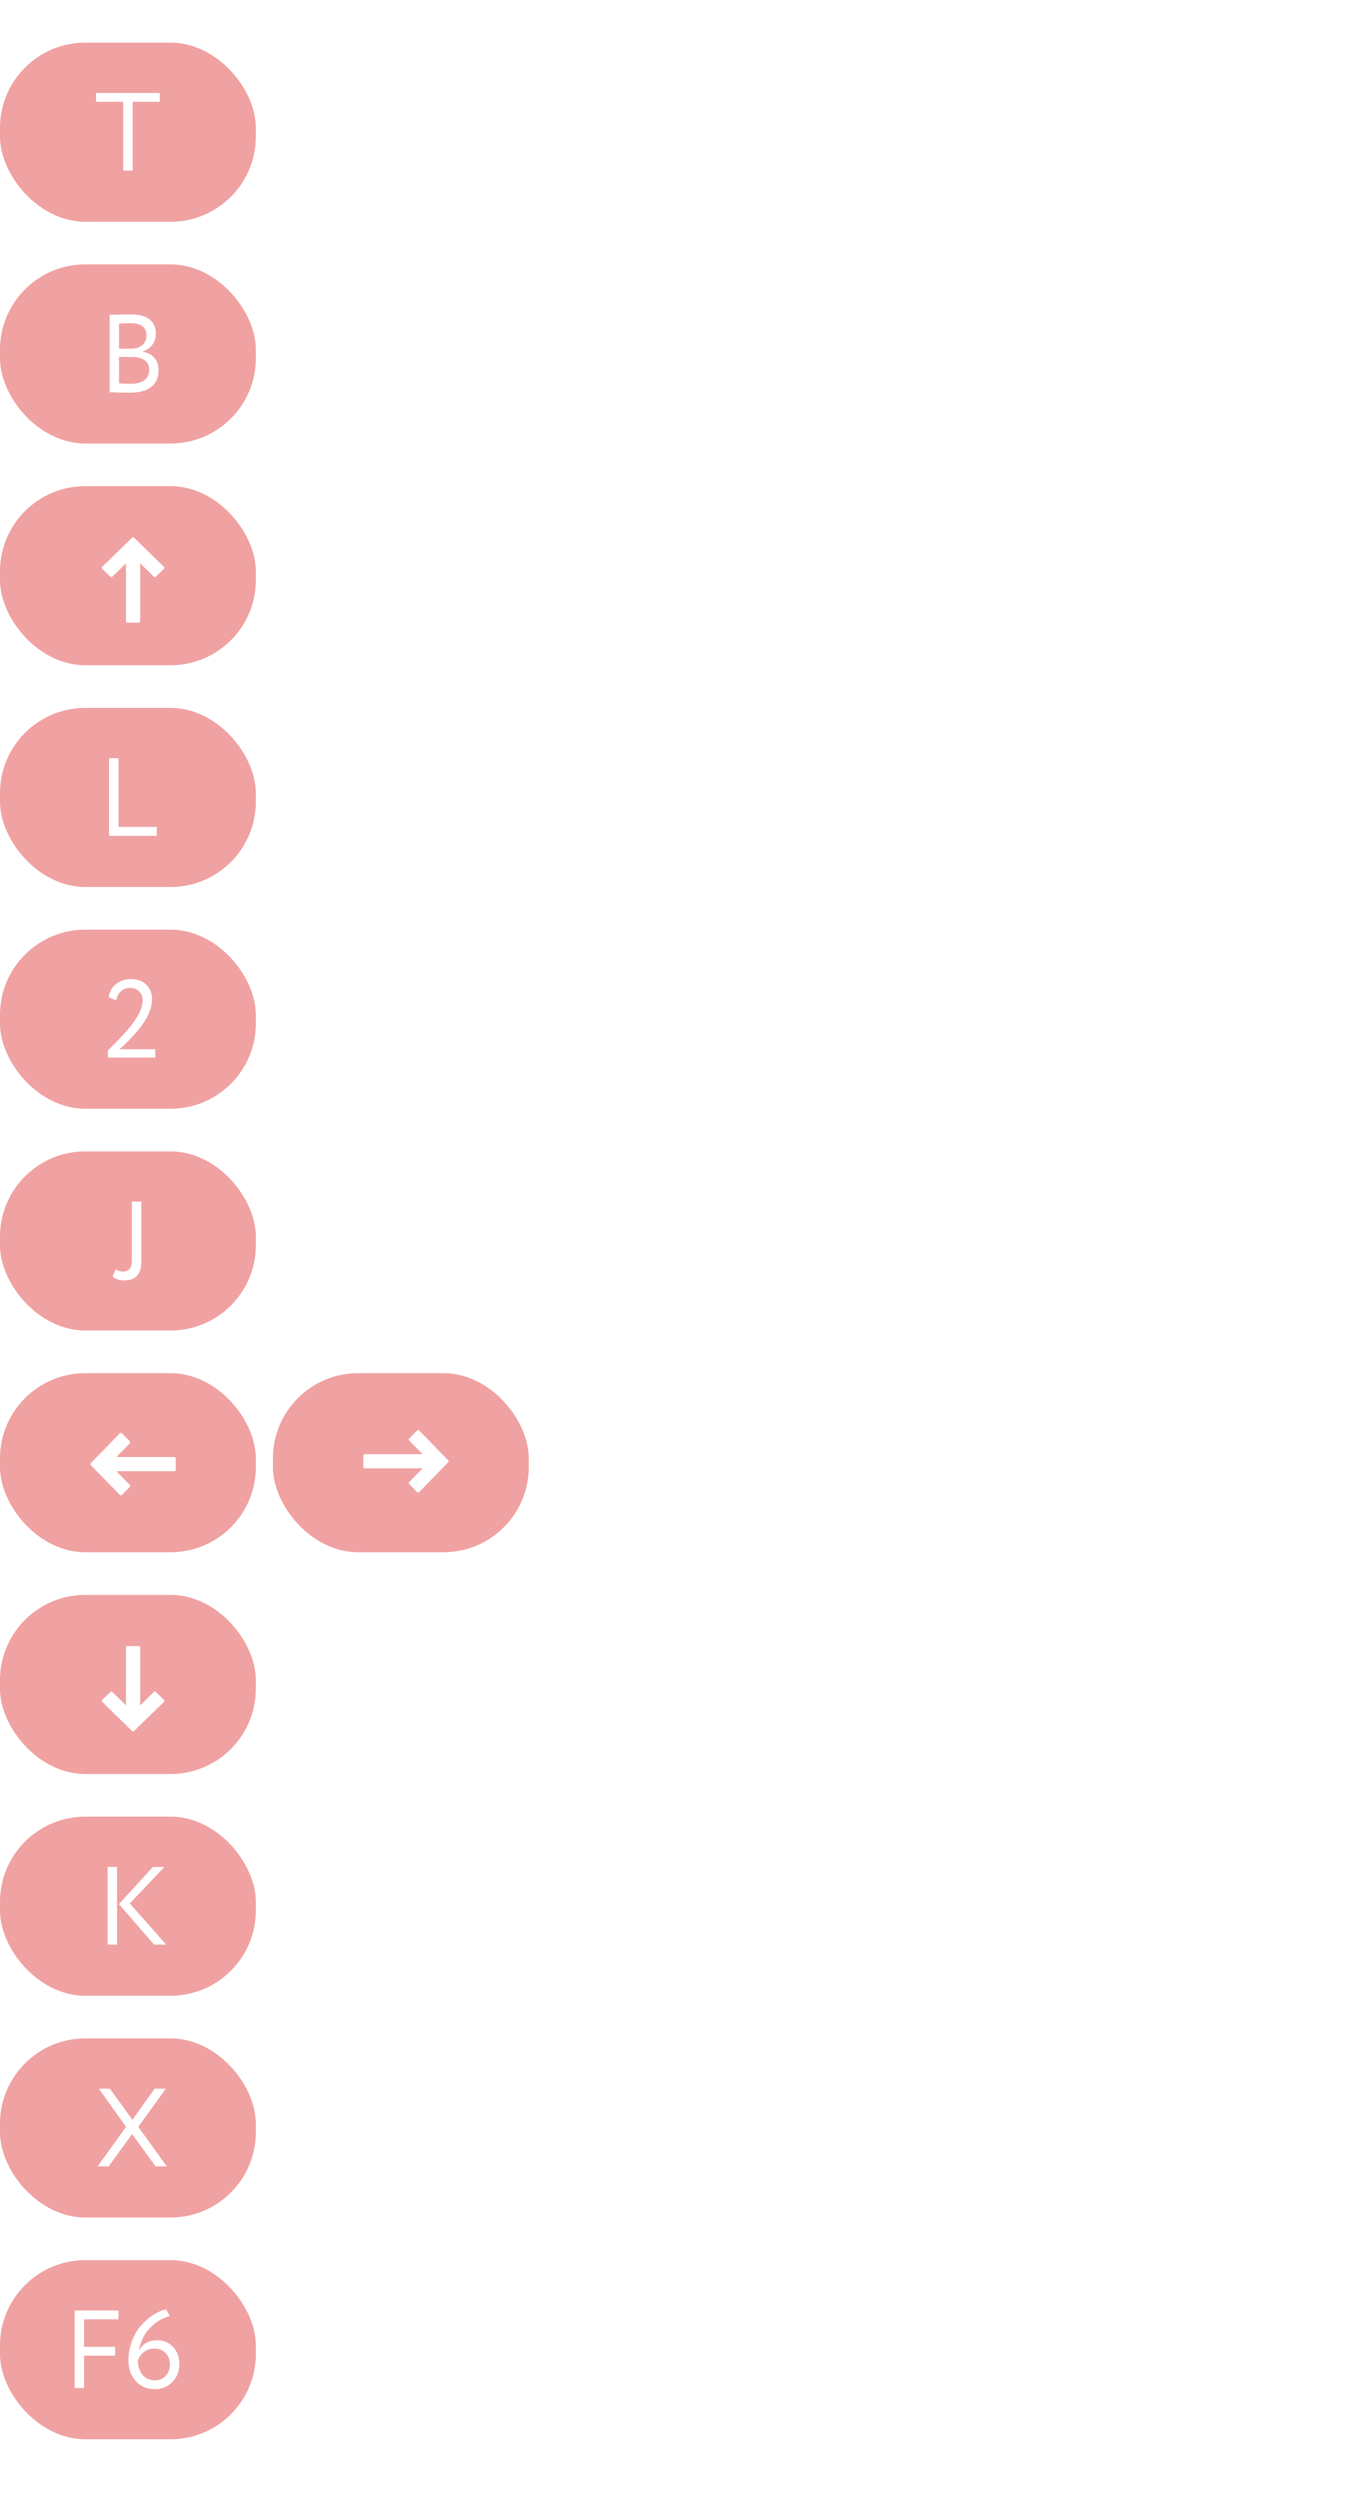 <svg width="159" height="293" fill="none" xmlns="http://www.w3.org/2000/svg"><rect y="31" width="30" height="21" rx="10" fill="#D91515" fill-opacity=".4"/><path d="M12.853 45.987v-9.074c1.205-.035 2.037-.052 2.496-.052.988 0 1.72.2 2.197.598.486.39.728.94.728 1.651 0 .529-.138.97-.416 1.326-.277.355-.658.615-1.144.78v.026c.59.095 1.049.33 1.378.702.338.373.507.858.507 1.456 0 .867-.294 1.525-.884 1.976-.59.442-1.395.663-2.418.663-.996 0-1.811-.017-2.444-.052zm2.574-4.134h-1.469v3.094c.356.035.824.052 1.404.052.685 0 1.21-.139 1.573-.416.373-.286.56-.702.56-1.248 0-.477-.183-.84-.547-1.092-.355-.26-.862-.39-1.52-.39zm-.104-3.952c-.26 0-.715.013-1.365.039v2.938h1.456c.512 0 .932-.134 1.261-.403.33-.277.494-.65.494-1.118 0-.97-.615-1.456-1.846-1.456z" fill="#fff"/><g filter="url(#filter0_d)"><path d="M34.66 46h-1.19v-9.8h1.204l3.682 5.026 3.528-5.026h1.134V46h-1.19v-7.924l-3.472 4.872h-.182l-3.514-4.83V46zm15.59-4.69L46.61 46h-1.12v-6.3h1.12v4.69l3.64-4.69h1.12V46h-1.12v-4.69zm7.202-1.61h1.47l-2.758 3.01L59.188 46h-1.554l-2.842-3.22 2.66-3.08zM54.526 46h-1.12v-6.3h1.12V46zm6.973 2.8h-1.12v-9.1h1.12v.742c.224-.261.532-.471.924-.63a3.062 3.062 0 011.218-.252c.896 0 1.6.299 2.114.896.532.588.798 1.353.798 2.296 0 .961-.303 1.769-.91 2.422-.597.644-1.386.966-2.366.966-.756 0-1.349-.145-1.778-.434V48.8zm1.82-8.19c-.747 0-1.353.29-1.82.868V44.6a2.98 2.98 0 001.68.49c.663 0 1.19-.21 1.582-.63.401-.43.602-.985.602-1.666 0-.663-.182-1.19-.546-1.582-.364-.401-.863-.602-1.498-.602zm5.343 4.606c-.616-.635-.924-1.423-.924-2.366 0-.952.308-1.736.924-2.352.626-.625 1.438-.938 2.436-.938 1 0 1.806.313 2.422.938.626.616.938 1.4.938 2.352s-.312 1.74-.938 2.366c-.616.616-1.423.924-2.422.924-.989 0-1.8-.308-2.436-.924zm.882-3.976c-.41.41-.616.947-.616 1.61 0 .663.201 1.2.602 1.61.411.42.934.63 1.568.63.635 0 1.153-.205 1.554-.616.411-.42.616-.961.616-1.624 0-.644-.205-1.18-.616-1.61-.4-.42-.919-.63-1.554-.63-.634 0-1.152.21-1.554.63zm10.8 7.56h-1.12v-2.66h-.154c-1.054 0-1.89-.308-2.506-.924-.606-.625-.91-1.414-.91-2.366 0-.905.308-1.68.924-2.324.616-.644 1.442-.966 2.478-.966h.168V36.2h1.12v3.36h.182c1.027 0 1.848.313 2.464.938.616.625.924 1.41.924 2.352 0 .98-.298 1.773-.896 2.38-.588.607-1.418.91-2.492.91h-.182v2.66zm-3.5-5.95c0 .681.201 1.227.602 1.638.411.401.966.602 1.666.602h.112v-4.48h-.182c-.68 0-1.218.21-1.61.63-.392.41-.588.947-.588 1.61zm3.682-2.24h-.182v4.48h.126c.71 0 1.26-.2 1.652-.602.402-.41.602-.957.602-1.638 0-.616-.196-1.143-.588-1.582-.392-.439-.928-.658-1.61-.658zm5.5 4.606c-.616-.635-.924-1.423-.924-2.366 0-.952.308-1.736.924-2.352.625-.625 1.437-.938 2.436-.938.998 0 1.806.313 2.422.938.625.616.938 1.4.938 2.352s-.313 1.74-.938 2.366c-.616.616-1.424.924-2.422.924-.99 0-1.802-.308-2.436-.924zm.882-3.976c-.411.41-.616.947-.616 1.61 0 .663.2 1.2.602 1.61.41.42.933.63 1.568.63.634 0 1.152-.205 1.554-.616.41-.42.616-.961.616-1.624 0-.644-.206-1.18-.616-1.61-.402-.42-.92-.63-1.554-.63-.635 0-1.153.21-1.554.63zM99.178 46h-1.12v-2.66h-3.5V46h-1.12v-6.3h1.12v2.59h3.5V39.7h1.12V46z" fill="#fff"/></g><rect y="83" width="30" height="21" rx="10" fill="#D91515" fill-opacity=".4"/><path d="M18.381 98h-5.59v-9.1h1.105v8.06h4.485V98z" fill="#fff"/><g filter="url(#filter1_d)"><path d="M32.7 93.1c0-1.419.471-2.613 1.414-3.584.943-.97 2.137-1.456 3.584-1.456 1.437 0 2.627.471 3.57 1.414.952.943 1.428 2.151 1.428 3.626 0 1.437-.476 2.641-1.428 3.612-.952.952-2.142 1.428-3.57 1.428s-2.623-.471-3.584-1.414c-.943-.943-1.414-2.151-1.414-3.626zm1.26 0c0 1.101.36 2.035 1.078 2.8.719.747 1.605 1.12 2.66 1.12 1.101 0 1.997-.373 2.688-1.12.7-.747 1.05-1.68 1.05-2.8 0-1.12-.36-2.053-1.078-2.8-.719-.747-1.605-1.12-2.66-1.12-1.073 0-1.965.369-2.674 1.106-.71.737-1.064 1.675-1.064 2.814zm11.962-.28h-2.31V91.7h5.74v1.12h-2.31V98h-1.12v-5.18zm8.7-1.12h1.47l-2.758 3.01L56.358 98h-1.554l-2.842-3.22 2.66-3.08zM51.696 98h-1.12v-6.3h1.12V98zm6.973 2.8h-1.12v-9.1h1.12v.742c.224-.261.532-.471.924-.63a3.062 3.062 0 011.218-.252c.896 0 1.6.299 2.114.896.532.588.798 1.353.798 2.296 0 .961-.303 1.769-.91 2.422-.597.644-1.386.966-2.366.966-.756 0-1.349-.145-1.778-.434v3.094zm1.82-8.19c-.747 0-1.353.29-1.82.868V96.6a2.98 2.98 0 001.68.49c.663 0 1.19-.21 1.582-.63.401-.43.602-.985.602-1.666 0-.663-.182-1.19-.546-1.582-.364-.401-.863-.602-1.498-.602zm6.87 5.39h-2.03v-6.3h1.12v1.89h1.035c.859 0 1.489.196 1.89.588.402.383.602.91.602 1.582 0 .635-.21 1.167-.63 1.596-.401.43-1.064.644-1.988.644zm4.941 0h-1.12v-6.3h1.12V98zm-5.026-3.36h-.826v2.31h.812c.532 0 .92-.093 1.162-.28.243-.187.364-.476.364-.868 0-.775-.504-1.162-1.512-1.162zm8.549-1.82h-2.31V91.7h5.74v1.12h-2.31V98h-1.12v-5.18zM82.605 98h-2.128v-6.3h1.12v1.89h1.148c.858 0 1.488.196 1.89.588.401.383.602.91.602 1.582 0 .635-.21 1.167-.63 1.596-.42.43-1.088.644-2.002.644zm-.07-3.36h-.938v2.31h.924c1.017 0 1.526-.383 1.526-1.148 0-.775-.504-1.162-1.512-1.162zm6.802 6.272l-.882-.322 4.662-12.53.868.322-4.648 12.53zm11.138-2.772a4.254 4.254 0 01-1.904-.434c-.579-.29-1.013-.658-1.302-1.106l.658-.798c.308.364.69.658 1.148.882.467.224.91.336 1.33.336.672 0 1.209-.168 1.61-.504.411-.336.616-.793.616-1.372 0-.485-.168-.873-.504-1.162-.336-.29-.807-.434-1.414-.434h-1.134v-1.12h1.05c.429 0 .807-.154 1.134-.462.327-.327.49-.723.49-1.19 0-.504-.163-.896-.49-1.176-.327-.28-.756-.42-1.288-.42-.868 0-1.61.364-2.226 1.092l-.7-.784a3.411 3.411 0 011.316-1.05 4.063 4.063 0 011.736-.378c.868 0 1.559.233 2.072.7.513.457.77 1.092.77 1.904 0 .457-.126.891-.378 1.302a2.47 2.47 0 01-1.036.938v.042c.569.112 1.008.378 1.316.798.317.41.476.915.476 1.512 0 .887-.327 1.587-.98 2.1-.653.523-1.442.784-2.366.784zm5.672-5.11l-.294-.896a3.941 3.941 0 012.1-.574c.849 0 1.465.21 1.848.63.382.42.574 1.069.574 1.946V98h-1.064v-.812c-.495.607-1.167.91-2.016.91-.579 0-1.046-.173-1.4-.518-.355-.355-.532-.83-.532-1.428 0-.616.219-1.101.658-1.456.438-.364 1.012-.546 1.722-.546.662 0 1.185.135 1.568.406 0-.71-.098-1.218-.294-1.526-.196-.308-.574-.462-1.134-.462-.57 0-1.148.154-1.736.462zm1.54 4.06c.625 0 1.166-.27 1.624-.812v-.798c-.392-.28-.864-.42-1.414-.42-.383 0-.705.093-.966.28-.252.177-.378.43-.378.756 0 .308.098.55.294.728.205.177.485.266.84.266zm8.609-5.39h1.47l-2.758 3.01 3.024 3.29h-1.554l-2.842-3.22 2.66-3.08zM113.37 98h-1.12v-6.3h1.12V98zm6.973 2.8h-1.12v-9.1h1.12v.742c.224-.261.532-.471.924-.63a3.062 3.062 0 011.218-.252c.896 0 1.601.299 2.114.896.532.588.798 1.353.798 2.296 0 .961-.303 1.769-.91 2.422-.597.644-1.386.966-2.366.966-.756 0-1.349-.145-1.778-.434v3.094zm1.82-8.19c-.747 0-1.353.29-1.82.868V96.6a2.98 2.98 0 001.68.49c.663 0 1.19-.21 1.582-.63.401-.43.602-.985.602-1.666 0-.663-.182-1.19-.546-1.582-.364-.401-.863-.602-1.498-.602zm6.869 5.39h-2.03v-6.3h1.12v1.89h1.036c.859 0 1.489.196 1.89.588.401.383.602.91.602 1.582 0 .635-.21 1.167-.63 1.596-.401.43-1.064.644-1.988.644zm4.942 0h-1.12v-6.3h1.12V98zm-5.026-3.36h-.826v2.31h.812c.532 0 .919-.093 1.162-.28.243-.187.364-.476.364-.868 0-.775-.504-1.162-1.512-1.162zm8.549-1.82h-2.31V91.7h5.74v1.12h-2.31V98h-1.12v-5.18zm6.782 5.18h-2.128v-6.3h1.12v1.89h1.148c.858 0 1.488.196 1.89.588.401.383.602.91.602 1.582 0 .635-.21 1.167-.63 1.596-.42.43-1.088.644-2.002.644zm-.07-3.36h-.938v2.31h.924c1.017 0 1.526-.383 1.526-1.148 0-.775-.504-1.162-1.512-1.162z" fill="#fff"/></g><rect y="213" width="30" height="21" rx="10" fill="#D91515" fill-opacity=".4"/><path d="M17.935 218.9h1.34l-4.057 4.277L19.482 228h-1.417l-4.12-4.745 3.99-4.355zm-4.212 9.1h-1.105v-9.1h1.105v9.1z" fill="#fff"/><g filter="url(#filter2_d)"><path d="M39.196 218.2h1.442l-4.368 4.606L40.862 228h-1.526l-4.438-5.11 4.298-4.69zM34.66 228h-1.19v-9.8h1.19v9.8zm8.615 2.8h-1.12v-9.1h1.12v.742c.224-.261.532-.471.924-.63a3.062 3.062 0 011.218-.252c.895 0 1.6.299 2.114.896.532.588.797 1.353.797 2.296 0 .961-.303 1.769-.91 2.422-.597.644-1.386.966-2.365.966-.756 0-1.35-.145-1.778-.434v3.094zm1.82-8.19c-.747 0-1.354.289-1.82.868v3.122c.494.327 1.054.49 1.68.49.662 0 1.19-.21 1.581-.63.402-.429.602-.985.602-1.666 0-.663-.181-1.19-.545-1.582-.365-.401-.864-.602-1.499-.602zm9.045-.91h1.274l-2.52 6.3c-.458 1.111-.854 1.848-1.19 2.212-.355.392-.761.588-1.218.588-.411 0-.808-.131-1.19-.392l.364-.854c.298.14.532.21.7.21.261 0 .494-.112.7-.336.214-.224.429-.588.644-1.092l.14-.336-3.024-6.3h1.344l1.848 4.004c.037.065.163.383.378.952.084-.308.182-.63.294-.966l1.456-3.99zm7.185 1.61l-3.64 4.69h-1.12v-6.3h1.12v4.69l3.64-4.69h1.12v6.3h-1.12v-4.69zm5.242 4.83c-.476 0-.98-.079-1.512-.238-.514-.168-.878-.373-1.092-.616l.574-.84c.252.205.55.373.896.504.354.121.676.182.966.182.485 0 .882-.093 1.19-.28.308-.196.462-.448.462-.756a.67.67 0 00-.336-.602c-.215-.14-.514-.21-.896-.21h-1.064v-.91h.994c.317 0 .578-.084.784-.252a.821.821 0 00.308-.644.747.747 0 00-.364-.658c-.243-.168-.57-.252-.98-.252-.663 0-1.293.233-1.89.7l-.434-.868c.252-.261.602-.467 1.05-.616a4.626 4.626 0 011.442-.224c.746 0 1.325.149 1.736.448.42.299.63.714.63 1.246 0 .728-.369 1.223-1.106 1.484v.028c.41.047.732.21.966.49.233.271.35.602.35.994 0 .579-.248 1.041-.742 1.386-.486.336-1.13.504-1.932.504zm7.769-3.43H70.99v-1.05h3.346v1.05zm6.099-3.01h1.47l-2.758 3.01L82.17 228h-1.554l-2.842-3.22 2.66-3.08zm-2.926 6.3h-1.12v-6.3h1.12v6.3zm6.015-.784c-.616-.635-.924-1.423-.924-2.366 0-.952.308-1.736.924-2.352.625-.625 1.437-.938 2.436-.938.998 0 1.806.313 2.422.938.625.616.938 1.4.938 2.352s-.313 1.741-.938 2.366c-.616.616-1.424.924-2.422.924-.99 0-1.802-.308-2.436-.924zm.882-3.976c-.41.411-.616.947-.616 1.61 0 .663.2 1.199.602 1.61.41.42.933.63 1.568.63.634 0 1.152-.205 1.554-.616.41-.42.616-.961.616-1.624 0-.644-.206-1.181-.616-1.61-.402-.42-.92-.63-1.554-.63-.635 0-1.153.21-1.554.63zm12.27 4.76h-1.12v-2.66h-3.5V228h-1.12v-6.3h1.12v2.59h3.5v-2.59h1.12v6.3zm3.537-5.18h-2.31v-1.12h5.74v1.12h-2.31V228h-1.12v-5.18zm5.774 7.98h-1.12v-9.1h1.12v.742c.224-.261.532-.471.924-.63a3.062 3.062 0 011.218-.252c.896 0 1.601.299 2.114.896.532.588.798 1.353.798 2.296 0 .961-.303 1.769-.91 2.422-.597.644-1.386.966-2.366.966-.756 0-1.348-.145-1.778-.434v3.094zm1.82-8.19c-.746 0-1.353.289-1.82.868v3.122a2.98 2.98 0 001.68.49c.663 0 1.19-.21 1.582-.63.402-.429.602-.985.602-1.666 0-.663-.182-1.19-.546-1.582-.364-.401-.863-.602-1.498-.602zm5.344 4.606c-.616-.635-.924-1.423-.924-2.366 0-.952.308-1.736.924-2.352.625-.625 1.437-.938 2.436-.938.998 0 1.806.313 2.422.938.625.616.938 1.4.938 2.352s-.313 1.741-.938 2.366c-.616.616-1.424.924-2.422.924-.99 0-1.802-.308-2.436-.924zm.882-3.976c-.411.411-.616.947-.616 1.61 0 .663.2 1.199.602 1.61.41.42.933.63 1.568.63.634 0 1.152-.205 1.554-.616.41-.42.616-.961.616-1.624 0-.644-.206-1.181-.616-1.61-.402-.42-.92-.63-1.554-.63-.635 0-1.153.21-1.554.63zm11.716 4.76h-1.12v-5.18h-2.212l-.07 1.064c-.075.868-.187 1.591-.336 2.17-.14.569-.327.999-.56 1.288-.224.28-.462.476-.714.588-.252.103-.56.154-.924.154l-.084-1.092a.8.8 0 00.322-.042c.112-.047.233-.14.364-.28.14-.14.261-.327.364-.56.112-.233.21-.56.294-.98.093-.429.154-.919.182-1.47l.112-1.96h4.382v6.3zm4.147 0h-2.128v-6.3h1.12v1.89h1.148c.858 0 1.488.196 1.89.588.401.383.602.91.602 1.582 0 .635-.21 1.167-.63 1.596-.42.429-1.088.644-2.002.644zm-.07-3.36h-.938v2.31h.924c1.017 0 1.526-.383 1.526-1.148 0-.775-.504-1.162-1.512-1.162z" fill="#fff"/></g><rect y="239" width="30" height="21" rx="10" fill="#D91515" fill-opacity=".4"/><path d="M18.126 244.9h1.313l-3.224 4.472 3.34 4.628h-1.312l-2.756-3.783L12.744 254h-1.3l3.34-4.628-3.197-4.472h1.3l2.639 3.64 2.6-3.64z" fill="#fff"/><g filter="url(#filter3_d)"><path d="M33.414 254H32.21l4.214-9.856h1.022L41.66 254h-1.274l-1.26-2.968H34.66L33.414 254zm5.25-4.088l-1.764-4.186-1.764 4.186h3.528zM42.879 254v-6.3h.196c.084-.009.205-.014.364-.014a7.75 7.75 0 01.434-.014c.69-.019 1.12-.028 1.288-.028 1.81 0 2.716.541 2.716 1.624 0 .373-.117.695-.35.966-.233.261-.537.42-.91.476v.028c.98.177 1.47.672 1.47 1.484 0 1.223-.966 1.834-2.898 1.834-.093 0-.504-.009-1.232-.028-.14 0-.294-.005-.462-.014-.168 0-.299-.005-.392-.014h-.224zm2.464-2.828H44v1.932c.672.028 1.101.042 1.288.042 1.073 0 1.61-.336 1.61-1.008 0-.644-.518-.966-1.554-.966zm-.098-2.618c-.27 0-.686.014-1.246.042v1.876h1.414c.383 0 .69-.089.924-.266a.85.85 0 00.35-.714c0-.625-.48-.938-1.442-.938zm6.064.266H49v-1.12h5.74v1.12h-2.31V254h-1.12v-5.18zm4.953 4.396c-.616-.635-.924-1.423-.924-2.366 0-.952.308-1.736.924-2.352.625-.625 1.437-.938 2.436-.938.999 0 1.806.313 2.422.938.625.616.938 1.4.938 2.352s-.313 1.741-.938 2.366c-.616.616-1.423.924-2.422.924-.99 0-1.801-.308-2.436-.924zm.882-3.976c-.41.411-.616.947-.616 1.61 0 .663.2 1.199.602 1.61.41.42.933.63 1.568.63s1.153-.205 1.554-.616c.41-.42.616-.961.616-1.624 0-.644-.205-1.181-.616-1.61-.401-.42-.92-.63-1.554-.63-.635 0-1.153.21-1.554.63zm12.2 4.76h-1.12v-5.25h-3.43V254h-1.12v-6.3h5.67v6.3zm6.787-4.69l-3.64 4.69h-1.12v-6.3h1.12v4.69l3.64-4.69h1.12v6.3h-1.12v-4.69zM84.72 254H83.6v-5.18h-2.212l-.07 1.064c-.074.868-.186 1.591-.336 2.17-.14.569-.326.999-.56 1.288-.224.28-.462.476-.714.588-.252.103-.56.154-.924.154l-.084-1.092a.799.799 0 00.322-.042c.112-.047.234-.14.364-.28.14-.14.262-.327.364-.56.112-.233.21-.56.294-.98a9.15 9.15 0 00.182-1.47l.112-1.96h4.382v6.3zm2.524-.784c-.617-.635-.924-1.423-.924-2.366 0-.952.307-1.736.924-2.352.625-.625 1.437-.938 2.436-.938.998 0 1.805.313 2.421.938.626.616.939 1.4.939 2.352s-.313 1.741-.939 2.366c-.615.616-1.423.924-2.421.924-.99 0-1.802-.308-2.436-.924zm.882-3.976c-.411.411-.617.947-.617 1.61 0 .663.201 1.199.603 1.61.41.42.933.63 1.567.63.635 0 1.153-.205 1.555-.616.41-.42.615-.961.615-1.624 0-.644-.205-1.181-.615-1.61-.402-.42-.92-.63-1.555-.63-.634 0-1.152.21-1.553.63zm7.795-.42h-2.31v-1.12h5.74v1.12h-2.31V254h-1.12v-5.18z" fill="#fff"/></g><rect y="135" width="30" height="21" rx="10" fill="#D91515" fill-opacity=".4"/><path d="M15.46 140.9h1.106v7.033c0 1.465-.663 2.197-1.99 2.197-.597 0-1.056-.16-1.377-.481l.377-.845c.242.191.528.286.858.286.684 0 1.027-.446 1.027-1.339V140.9z" fill="#fff"/><g filter="url(#filter4_d)"><path d="M41.17 150h-1.19v-8.68h-5.32V150h-1.19v-9.8h7.7v9.8zm3.595 2.8h-1.12v-9.1h1.12v.742c.224-.261.532-.471.924-.63a3.062 3.062 0 011.218-.252c.896 0 1.6.299 2.114.896.532.588.798 1.353.798 2.296 0 .961-.304 1.769-.91 2.422-.598.644-1.386.966-2.366.966-.756 0-1.349-.145-1.778-.434v3.094zm1.82-8.19c-.747 0-1.354.289-1.82.868v3.122c.494.327 1.054.49 1.68.49.662 0 1.19-.21 1.582-.63.401-.429.602-.985.602-1.666 0-.663-.182-1.19-.546-1.582-.364-.401-.864-.602-1.498-.602zm9.599.7l-3.64 4.69h-1.12v-6.3h1.12v4.69l3.64-4.69h1.12v6.3h-1.12v-4.69zm8 2.968l.532.812c-.541.7-1.349 1.05-2.422 1.05-1.008 0-1.825-.299-2.45-.896-.616-.597-.924-1.395-.924-2.394 0-.924.303-1.703.91-2.338s1.367-.952 2.282-.952c1.101 0 1.927.275 2.478.826l-.518.882c-.485-.439-1.087-.658-1.806-.658-.588 0-1.097.215-1.526.644-.42.42-.63.952-.63 1.596 0 .681.215 1.223.644 1.624.439.411.98.616 1.624.616.728 0 1.33-.271 1.806-.812zm3.422-3.458h-2.31v-1.12h5.74v1.12h-2.31V150h-1.12v-5.18zm9.419 3.612l.35.882c-.607.551-1.395.826-2.366.826-1.027 0-1.844-.299-2.45-.896-.616-.597-.924-1.395-.924-2.394 0-.943.29-1.727.868-2.352.57-.625 1.362-.938 2.38-.938.84 0 1.535.271 2.086.812.56.532.84 1.223.84 2.072 0 .271-.023.523-.07.756h-4.844c.047.588.266 1.05.658 1.386.401.336.915.504 1.54.504.821 0 1.465-.219 1.932-.658zm-2.198-3.822c-.55 0-1.008.154-1.372.462-.355.308-.565.714-.63 1.218h3.822c-.028-.523-.206-.933-.532-1.232-.317-.299-.747-.448-1.288-.448zm5.621 5.39h-1.12v-6.3h3.99v1.05h-2.87V150zm9.693 0h-1.12v-2.66h-3.5V150H84.4v-6.3h1.12v2.59h3.5v-2.59h1.12v6.3zm6.477-6.3h1.274l-2.52 6.3c-.457 1.111-.854 1.848-1.19 2.212-.355.392-.76.588-1.218.588-.41 0-.807-.131-1.19-.392l.364-.854c.299.14.532.21.7.21.262 0 .495-.112.7-.336.215-.224.43-.588.644-1.092l.14-.336-3.024-6.3h1.344l1.848 4.004c.038.065.163.383.378.952.084-.308.182-.63.294-.966l1.456-3.99zm4.06 1.12h-2.31v-1.12h5.74v1.12h-2.31V150h-1.12v-5.18zm6.782 5.18h-2.128v-6.3h1.12v1.89h1.148c.859 0 1.489.196 1.89.588.402.383.602.91.602 1.582 0 .635-.21 1.167-.63 1.596-.42.429-1.087.644-2.002.644zm-.07-3.36h-.938v2.31h.924c1.018 0 1.526-.383 1.526-1.148 0-.775-.504-1.162-1.512-1.162zm8.966 1.638l.532.812c-.541.7-1.349 1.05-2.422 1.05-1.008 0-1.825-.299-2.45-.896-.616-.597-.924-1.395-.924-2.394 0-.924.303-1.703.91-2.338s1.367-.952 2.282-.952c1.101 0 1.927.275 2.478.826l-.518.882c-.485-.439-1.087-.658-1.806-.658-.588 0-1.097.215-1.526.644-.42.42-.63.952-.63 1.596 0 .681.215 1.223.644 1.624.439.411.98.616 1.624.616.728 0 1.33-.271 1.806-.812zm4.449-4.578h1.96v6.3h-1.12v-2.1h-1.218l-1.54 2.1h-1.358l1.82-2.38a1.668 1.668 0 01-.966-.616c-.261-.336-.392-.737-.392-1.204 0-.644.233-1.153.7-1.526.467-.383 1.171-.574 2.114-.574zm-1.624 2.128c0 .299.117.546.35.742.233.187.509.28.826.28h1.288v-2.1h-1.022c-.476 0-.835.098-1.078.294a.955.955 0 00-.364.784z" fill="#fff"/></g><rect y="109" width="30" height="21" rx="10" fill="#D91515" fill-opacity=".4"/><path d="M18.208 124h-5.55v-.845c1.178-1.153 2.045-2.071 2.6-2.756.979-1.231 1.468-2.262 1.468-3.094 0-.433-.134-.784-.403-1.053-.26-.277-.62-.416-1.079-.416-.398 0-.75.13-1.053.39-.294.251-.485.607-.572 1.066l-.884-.364c.104-.65.395-1.166.871-1.547.486-.39 1.062-.585 1.73-.585.797 0 1.412.23 1.845.689.434.459.65.997.65 1.612 0 1.17-.559 2.414-1.677 3.731a20.708 20.708 0 01-1.209 1.326c-.26.26-.572.55-.936.871h4.2V124z" fill="#fff"/><g filter="url(#filter5_d)"><path d="M35.766 124.14a4.258 4.258 0 01-1.904-.434c-.579-.289-1.013-.658-1.302-1.106l.658-.798c.308.364.69.658 1.148.882.467.224.91.336 1.33.336.672 0 1.209-.168 1.61-.504.41-.336.616-.793.616-1.372 0-.485-.168-.873-.504-1.162-.336-.289-.807-.434-1.414-.434H34.87v-1.12h1.05c.43 0 .807-.154 1.134-.462a1.62 1.62 0 00.49-1.19c0-.504-.163-.896-.49-1.176-.327-.28-.756-.42-1.288-.42-.868 0-1.61.364-2.226 1.092l-.7-.784a3.411 3.411 0 011.316-1.05 4.063 4.063 0 011.736-.378c.868 0 1.559.233 2.072.7.513.457.77 1.092.77 1.904 0 .457-.126.891-.378 1.302a2.47 2.47 0 01-1.036.938v.042c.57.112 1.008.378 1.316.798.317.411.476.915.476 1.512 0 .887-.327 1.587-.98 2.1-.653.523-1.442.784-2.366.784zm5.672-5.11l-.294-.896a3.94 3.94 0 012.1-.574c.85 0 1.465.21 1.848.63.382.42.574 1.069.574 1.946V124h-1.064v-.812c-.495.607-1.167.91-2.016.91-.579 0-1.046-.173-1.4-.518-.355-.355-.532-.831-.532-1.428 0-.616.22-1.101.658-1.456.438-.364 1.012-.546 1.722-.546.662 0 1.185.135 1.568.406 0-.709-.098-1.218-.294-1.526-.196-.308-.574-.462-1.134-.462-.57 0-1.148.154-1.736.462zm1.54 4.06c.625 0 1.166-.271 1.624-.812v-.798c-.392-.28-.864-.42-1.414-.42-.383 0-.705.093-.966.28-.252.177-.378.429-.378.756 0 .308.098.551.294.728.205.177.485.266.84.266zm4.563.91v-6.3h.196c.084-.009.206-.014.364-.014a7.75 7.75 0 01.434-.014c.69-.019 1.12-.028 1.288-.028 1.81 0 2.716.541 2.716 1.624 0 .373-.117.695-.35.966-.233.261-.536.42-.91.476v.028c.98.177 1.47.672 1.47 1.484 0 1.223-.966 1.834-2.898 1.834-.093 0-.504-.009-1.232-.028-.14 0-.294-.005-.462-.014-.168 0-.298-.005-.392-.014h-.224zm2.464-2.828h-1.344v1.932c.672.028 1.102.042 1.288.042 1.074 0 1.61-.336 1.61-1.008 0-.644-.518-.966-1.554-.966zm-.098-2.618c-.27 0-.686.014-1.246.042v1.876h1.414c.383 0 .69-.089.924-.266a.85.85 0 00.35-.714c0-.625-.48-.938-1.442-.938zm9.522 3.878l.35.882c-.607.551-1.395.826-2.366.826-1.026 0-1.843-.299-2.45-.896-.616-.597-.924-1.395-.924-2.394 0-.943.29-1.727.868-2.352.57-.625 1.363-.938 2.38-.938.84 0 1.535.271 2.086.812.56.532.84 1.223.84 2.072 0 .271-.023.523-.07.756H55.3c.047.588.266 1.05.658 1.386.401.336.915.504 1.54.504.822 0 1.465-.219 1.932-.658zm-2.198-3.822c-.55 0-1.008.154-1.372.462-.355.308-.565.714-.63 1.218h3.822c-.028-.523-.205-.933-.532-1.232-.317-.299-.746-.448-1.288-.448zm9.264 3.668l.532.812c-.542.7-1.35 1.05-2.422 1.05-1.008 0-1.825-.299-2.45-.896-.616-.597-.924-1.395-.924-2.394 0-.924.303-1.703.91-2.338.606-.635 1.367-.952 2.282-.952 1.1 0 1.927.275 2.478.826l-.518.882c-.486-.439-1.088-.658-1.806-.658-.588 0-1.097.215-1.526.644-.42.42-.63.952-.63 1.596 0 .681.214 1.223.644 1.624.438.411.98.616 1.624.616.728 0 1.33-.271 1.806-.812zm3.421-3.458h-2.31v-1.12h5.74v1.12h-2.31V124h-1.12v-5.18zm9.415.49L75.69 124h-1.12v-6.3h1.12v4.69l3.64-4.69h1.12v6.3h-1.12v-4.69zm6.482 6.23h-1.05v-2.59h.784c.233-.289.439-.756.616-1.4.177-.653.294-1.381.35-2.184l.098-1.666h4.298v5.25h1.05v2.59h-1.05V124h-5.096v1.54zm1.848-6.79l-.07 1.05a9.644 9.644 0 01-.336 1.918c-.168.579-.34.989-.518 1.232h3.052v-4.2h-2.128zm5.517 5.25v-6.3h.196c.084-.009.205-.014.364-.014a7.75 7.75 0 01.434-.014c.69-.019 1.12-.028 1.288-.028 1.81 0 2.716.541 2.716 1.624 0 .373-.117.695-.35.966-.233.261-.537.42-.91.476v.028c.98.177 1.47.672 1.47 1.484 0 1.223-.966 1.834-2.898 1.834-.093 0-.504-.009-1.232-.028-.14 0-.294-.005-.462-.014-.168 0-.299-.005-.392-.014h-.224zm2.464-2.828h-1.344v1.932c.672.028 1.101.042 1.288.042 1.073 0 1.61-.336 1.61-1.008 0-.644-.518-.966-1.554-.966zm-.098-2.618c-.27 0-.686.014-1.246.042v1.876h1.414c.383 0 .69-.089.924-.266a.85.85 0 00.35-.714c0-.625-.48-.938-1.442-.938zm9.312.756l-3.64 4.69h-1.12v-6.3h1.12v4.69l3.64-4.69h1.12v6.3h-1.12v-4.69zm4.276 4.69h-1.12v-6.3h3.99v1.05h-2.87V124zm4.288-4.97l-.294-.896a3.943 3.943 0 012.1-.574c.85 0 1.466.21 1.848.63.383.42.574 1.069.574 1.946V124h-1.064v-.812c-.494.607-1.166.91-2.016.91-.578 0-1.045-.173-1.4-.518-.354-.355-.532-.831-.532-1.428 0-.616.22-1.101.658-1.456.439-.364 1.013-.546 1.722-.546.663 0 1.186.135 1.568.406 0-.709-.098-1.218-.294-1.526-.196-.308-.574-.462-1.134-.462-.569 0-1.148.154-1.736.462zm1.54 4.06c.626 0 1.167-.271 1.624-.812v-.798c-.392-.28-.863-.42-1.414-.42-.382 0-.704.093-.966.28-.252.177-.378.429-.378.756 0 .308.098.551.294.728.206.177.486.266.84.266zm6.076-4.27h-2.31v-1.12h5.74v1.12h-2.31V124h-1.12v-5.18zm9.419 3.612l.35.882c-.607.551-1.396.826-2.366.826-1.027 0-1.844-.299-2.45-.896-.616-.597-.924-1.395-.924-2.394 0-.943.289-1.727.868-2.352.569-.625 1.362-.938 2.38-.938.84 0 1.535.271 2.086.812.56.532.84 1.223.84 2.072 0 .271-.024.523-.07.756h-4.844c.046.588.266 1.05.658 1.386.401.336.914.504 1.54.504.821 0 1.465-.219 1.932-.658zm-2.198-3.822c-.551 0-1.008.154-1.372.462-.355.308-.565.714-.63 1.218h3.822c-.028-.523-.206-.933-.532-1.232-.318-.299-.747-.448-1.288-.448zm9.687 5.39h-1.12v-5.18h-2.212l-.07 1.064c-.075.868-.187 1.591-.336 2.17-.14.569-.327.999-.56 1.288-.224.28-.462.476-.714.588-.252.103-.56.154-.924.154l-.084-1.092a.798.798 0 00.322-.042c.112-.047.233-.14.364-.28.14-.14.261-.327.364-.56.112-.233.21-.56.294-.98.093-.429.154-.919.182-1.47l.112-1.96h4.382v6.3zm4.147 0h-2.128v-6.3h1.12v1.89h1.148c.859 0 1.489.196 1.89.588.401.383.602.91.602 1.582 0 .635-.21 1.167-.63 1.596-.42.429-1.087.644-2.002.644zm-.07-3.36h-.938v2.31h.924c1.017 0 1.526-.383 1.526-1.148 0-.775-.504-1.162-1.512-1.162z" fill="#fff"/></g><rect y="5" width="30" height="21" rx="10" fill="#D91515" fill-opacity=".4"/><path d="M14.45 11.94h-3.186V10.9h7.475v1.04h-3.185V20H14.45v-8.06z" fill="#fff"/><g filter="url(#filter6_d)"><path d="M38.44 10.2h1.19V20h-1.19v-4.284c-.7.504-1.563.756-2.59.756-.868 0-1.573-.252-2.114-.756-.55-.504-.826-1.293-.826-2.366V10.2h1.19v2.828c0 1.55.686 2.324 2.058 2.324.784 0 1.545-.247 2.282-.742V10.2zm4.01 4.83l-.294-.896a3.943 3.943 0 012.1-.574c.849 0 1.465.21 1.847.63.383.42.575 1.069.575 1.946V20h-1.064v-.812c-.495.607-1.167.91-2.017.91-.578 0-1.045-.173-1.4-.518-.354-.355-.532-.83-.532-1.428 0-.616.22-1.101.659-1.456.438-.364 1.012-.546 1.721-.546.663 0 1.186.135 1.569.406 0-.71-.098-1.218-.294-1.526-.197-.308-.575-.462-1.135-.462-.569 0-1.148.154-1.736.462zm1.54 4.06c.625 0 1.166-.27 1.623-.812v-.798c-.392-.28-.863-.42-1.413-.42-.383 0-.705.093-.967.28-.252.177-.377.43-.377.756 0 .308.097.55.294.728.205.177.485.266.84.266zm6.075-4.27h-2.31V13.7h5.74v1.12h-2.31V20h-1.12v-5.18z" fill="#fff"/></g><g filter="url(#filter7_d)"><path d="M35.57 63.32h-3.43V62.2h8.05v1.12h-3.43V72h-1.19v-8.68zm8.889 7.112l.35.882c-.607.55-1.396.826-2.366.826-1.027 0-1.844-.299-2.45-.896-.617-.597-.925-1.395-.925-2.394 0-.943.29-1.727.869-2.352.569-.625 1.362-.938 2.38-.938.84 0 1.535.27 2.086.812.56.532.84 1.223.84 2.072 0 .27-.024.523-.07.756h-4.845c.047.588.266 1.05.658 1.386.402.336.915.504 1.54.504.822 0 1.466-.22 1.932-.658zM42.26 66.61c-.55 0-1.008.154-1.371.462-.355.308-.565.714-.63 1.218h3.822c-.029-.523-.206-.933-.533-1.232-.317-.299-.746-.448-1.288-.448zM51.949 72h-1.12v-5.18h-2.212l-.07 1.064c-.075.868-.187 1.591-.336 2.17-.14.57-.327.999-.56 1.288-.224.28-.462.476-.714.588-.252.103-.56.154-.924.154l-.084-1.092c.103.01.21-.005.322-.042a1.12 1.12 0 00.364-.28c.14-.14.261-.327.364-.56.112-.233.21-.56.294-.98.093-.43.154-.92.182-1.47l.112-1.96h4.382V72zm6.989-1.568l.35.882c-.607.55-1.395.826-2.366.826-1.027 0-1.843-.299-2.45-.896-.616-.597-.924-1.395-.924-2.394 0-.943.29-1.727.868-2.352.57-.625 1.363-.938 2.38-.938.84 0 1.535.27 2.086.812.56.532.84 1.223.84 2.072 0 .27-.023.523-.07.756h-4.844c.047.588.266 1.05.658 1.386.401.336.915.504 1.54.504.821 0 1.465-.22 1.932-.658zM56.74 66.61c-.55 0-1.008.154-1.372.462-.355.308-.565.714-.63 1.218h3.822c-.028-.523-.205-.933-.532-1.232-.317-.299-.747-.448-1.288-.448zm8.69 8.19h-1.12v-2.66h-.155c-1.054 0-1.89-.308-2.506-.924-.606-.625-.91-1.414-.91-2.366 0-.905.308-1.68.924-2.324.616-.644 1.442-.966 2.478-.966h.168V62.2h1.12v3.36h.182c1.027 0 1.848.313 2.464.938.616.625.924 1.41.924 2.352 0 .98-.298 1.773-.896 2.38-.588.607-1.418.91-2.492.91h-.182v2.66zm-3.5-5.95c0 .681.2 1.227.601 1.638.411.401.966.602 1.666.602h.112v-4.48h-.182c-.68 0-1.218.21-1.61.63-.392.41-.588.947-.588 1.61zm3.681-2.24h-.182v4.48h.126c.71 0 1.26-.2 1.652-.602.402-.41.602-.957.602-1.638 0-.616-.196-1.143-.588-1.582-.392-.439-.928-.658-1.61-.658zm5.5 4.606c-.616-.635-.924-1.423-.924-2.366 0-.952.308-1.736.924-2.352.625-.625 1.437-.938 2.436-.938.998 0 1.806.313 2.422.938.625.616.938 1.4.938 2.352s-.313 1.74-.938 2.366c-.616.616-1.424.924-2.422.924-.99 0-1.802-.308-2.436-.924zm.882-3.976c-.411.41-.616.947-.616 1.61 0 .663.2 1.2.602 1.61.41.42.933.63 1.568.63.634 0 1.152-.205 1.554-.616.41-.42.616-.961.616-1.624 0-.644-.206-1.18-.616-1.61-.402-.42-.92-.63-1.554-.63-.635 0-1.153.21-1.554.63zM84.262 72h-1.12v-2.66h-3.5V72h-1.12v-6.3h1.12v2.59h3.5V65.7h1.12V72z" fill="#fff"/></g><rect y="57" width="30" height="21" rx="10" fill="#D91515" fill-opacity=".4"/><path d="M11.986 66.694l.951.925a.166.166 0 00.233 0l1.6-1.568v6.782c0 .092.074.167.166.167h1.334a.167.167 0 00.166-.167v-6.782l1.6 1.568a.167.167 0 00.232 0l.951-.925a.166.166 0 000-.239l-3.5-3.408a.166.166 0 00-.232 0l-3.5 3.408a.167.167 0 000 .239z" fill="#fff"/><g filter="url(#filter8_d)"><path d="M33.414 202H32.21l4.214-9.856h1.022L41.66 202h-1.274l-1.26-2.968H34.66L33.414 202zm5.25-4.088l-1.764-4.186-1.764 4.186h3.528zM42.879 202v-6.3h.196c.084-.009.205-.014.364-.014a7.75 7.75 0 01.434-.014c.69-.019 1.12-.028 1.288-.028 1.81 0 2.716.541 2.716 1.624 0 .373-.117.695-.35.966-.233.261-.537.42-.91.476v.028c.98.177 1.47.672 1.47 1.484 0 1.223-.966 1.834-2.898 1.834-.093 0-.504-.009-1.232-.028-.14 0-.294-.005-.462-.014-.168 0-.299-.005-.392-.014h-.224zm2.464-2.828H44v1.932c.672.028 1.101.042 1.288.042 1.073 0 1.61-.336 1.61-1.008 0-.644-.518-.966-1.554-.966zm-.098-2.618c-.27 0-.686.014-1.246.042v1.876h1.414c.383 0 .69-.089.924-.266a.85.85 0 00.35-.714c0-.625-.48-.938-1.442-.938zm4.888.476l-.294-.896a3.94 3.94 0 012.1-.574c.85 0 1.465.21 1.848.63.383.42.574 1.069.574 1.946V202h-1.064v-.812c-.495.607-1.167.91-2.016.91-.579 0-1.045-.173-1.4-.518-.355-.355-.532-.831-.532-1.428 0-.616.22-1.101.658-1.456.439-.364 1.013-.546 1.722-.546.663 0 1.185.135 1.568.406 0-.709-.098-1.218-.294-1.526-.196-.308-.574-.462-1.134-.462-.57 0-1.148.154-1.736.462zm1.54 4.06c.625 0 1.167-.271 1.624-.812v-.798c-.392-.28-.863-.42-1.414-.42-.383 0-.705.093-.966.28-.252.177-.378.429-.378.756 0 .308.098.551.294.728.205.177.485.266.84.266zm5.683 3.71h-1.12v-9.1h1.12v.742c.224-.261.532-.471.925-.63a3.062 3.062 0 011.218-.252c.895 0 1.6.299 2.113.896.532.588.798 1.353.798 2.296 0 .961-.303 1.769-.91 2.422-.597.644-1.386.966-2.365.966-.756 0-1.35-.145-1.779-.434v3.094zm1.82-8.19c-.746 0-1.353.289-1.82.868v3.122a2.98 2.98 0 001.68.49c.663 0 1.19-.21 1.582-.63.402-.429.602-.985.602-1.666 0-.663-.181-1.19-.545-1.582-.364-.401-.864-.602-1.498-.602zm9.6.7l-3.64 4.69h-1.12v-6.3h1.12v4.69l3.64-4.69h1.12v6.3h-1.12v-4.69zm7.916 0l-3.64 4.69h-1.12v-6.3h1.12v4.69l3.64-4.69h1.12v6.3h-1.12v-4.69zm-3.864-4.83h1.05c.056.737.415 1.106 1.078 1.106.625 0 .966-.369 1.022-1.106h1.05c0 .569-.196 1.041-.588 1.414-.383.364-.877.546-1.484.546-.663 0-1.186-.177-1.568-.532-.374-.364-.56-.84-.56-1.428zm11.066 3.22h1.47l-2.758 3.01L85.63 202h-1.554l-2.842-3.22 2.66-3.08zm-2.926 6.3h-1.12v-6.3h1.12v6.3zm6.188-4.97l-.294-.896a3.94 3.94 0 012.1-.574c.85 0 1.466.21 1.849.63.382.42.573 1.069.573 1.946V202H90.32v-.812c-.494.607-1.166.91-2.015.91-.58 0-1.046-.173-1.4-.518-.355-.355-.532-.831-.532-1.428 0-.616.219-1.101.657-1.456.44-.364 1.013-.546 1.722-.546.663 0 1.186.135 1.569.406 0-.709-.099-1.218-.294-1.526-.197-.308-.575-.462-1.135-.462-.569 0-1.147.154-1.736.462zm1.54 4.06c.626 0 1.167-.271 1.624-.812v-.798c-.391-.28-.863-.42-1.413-.42-.383 0-.705.093-.966.28-.252.177-.379.429-.379.756 0 .308.099.551.294.728.206.177.486.266.84.266z" fill="#fff"/></g><rect y="187" width="30" height="21" rx="10" fill="#D91515" fill-opacity=".4"/><path d="M19.22 199.306l-.95-.925a.165.165 0 00-.233 0l-1.6 1.568v-6.782a.167.167 0 00-.166-.167h-1.334a.167.167 0 00-.166.167v6.782l-1.6-1.568a.166.166 0 00-.232 0l-.951.925a.165.165 0 00-.05.119.17.17 0 00.05.12l3.5 3.408a.168.168 0 00.232 0l3.5-3.408a.169.169 0 00.05-.12.165.165 0 00-.05-.119z" fill="#fff"/><g filter="url(#filter9_d)"><path d="M73.17 176h-1.19v-8.68h-5.32V176h-1.19v-9.8h7.7v9.8zm2.979-.784c-.616-.635-.924-1.423-.924-2.366 0-.952.308-1.736.924-2.352.625-.625 1.437-.938 2.436-.938.998 0 1.806.313 2.422.938.625.616.938 1.4.938 2.352s-.313 1.741-.938 2.366c-.616.616-1.424.924-2.422.924-.99 0-1.802-.308-2.436-.924zm.882-3.976c-.41.411-.616.947-.616 1.61 0 .663.2 1.199.602 1.61.41.42.933.63 1.568.63.634 0 1.152-.205 1.554-.616.41-.42.616-.961.616-1.624 0-.644-.206-1.181-.616-1.61-.402-.42-.92-.63-1.554-.63-.635 0-1.153.21-1.554.63zm6.53 4.76v-6.3h.196c.084-.009.205-.014.364-.014a7.72 7.72 0 01.434-.014c.69-.019 1.12-.028 1.288-.028 1.81 0 2.716.541 2.716 1.624 0 .373-.117.695-.35.966-.234.261-.537.42-.91.476v.028c.98.177 1.47.672 1.47 1.484 0 1.223-.966 1.834-2.898 1.834-.094 0-.504-.009-1.232-.028-.14 0-.294-.005-.462-.014-.168 0-.299-.005-.392-.014h-.224zm2.464-2.828H84.68v1.932c.672.028 1.101.042 1.288.042 1.073 0 1.61-.336 1.61-1.008 0-.644-.518-.966-1.554-.966zm-.098-2.618c-.27 0-.686.014-1.246.042v1.876h1.414c.382 0 .69-.089.924-.266a.85.85 0 00.35-.714c0-.625-.48-.938-1.442-.938zm5.056 4.662c-.616-.635-.924-1.423-.924-2.366 0-.952.308-1.736.924-2.352.625-.625 1.437-.938 2.436-.938.998 0 1.806.313 2.422.938.625.616.938 1.4.938 2.352s-.313 1.741-.938 2.366c-.616.616-1.424.924-2.422.924-.99 0-1.802-.308-2.436-.924zm.882-3.976c-.411.411-.616.947-.616 1.61 0 .663.2 1.199.602 1.61.41.42.933.63 1.568.63.634 0 1.152-.205 1.554-.616.41-.42.616-.961.616-1.624 0-.644-.206-1.181-.616-1.61-.402-.42-.92-.63-1.554-.63-.635 0-1.153.21-1.554.63zm7.65 7.56h-1.12v-9.1h1.12v.742c.224-.261.532-.471.924-.63a3.062 3.062 0 011.218-.252c.896 0 1.6.299 2.114.896.532.588.798 1.353.798 2.296 0 .961-.304 1.769-.91 2.422-.598.644-1.386.966-2.366.966-.756 0-1.349-.145-1.778-.434v3.094zm1.82-8.19c-.747 0-1.354.289-1.82.868v3.122c.494.327 1.054.49 1.68.49.662 0 1.19-.21 1.582-.63.401-.429.602-.985.602-1.666 0-.663-.182-1.19-.546-1.582-.364-.401-.864-.602-1.498-.602zm5.343 4.606c-.616-.635-.924-1.423-.924-2.366 0-.952.308-1.736.924-2.352.625-.625 1.437-.938 2.436-.938.999 0 1.806.313 2.422.938.625.616.938 1.4.938 2.352s-.313 1.741-.938 2.366c-.616.616-1.423.924-2.422.924-.989 0-1.801-.308-2.436-.924zm.882-3.976c-.411.411-.616.947-.616 1.61 0 .663.201 1.199.602 1.61.411.42.933.63 1.568.63s1.153-.205 1.554-.616c.411-.42.616-.961.616-1.624 0-.644-.205-1.181-.616-1.61-.401-.42-.919-.63-1.554-.63s-1.153.21-1.554.63zm7.796-.42h-2.31v-1.12h5.74v1.12h-2.31V176h-1.12v-5.18zM125.75 176h-1.12v-2.66h-3.5V176h-1.12v-6.3h1.12v2.59h3.5v-2.59h1.12v6.3zm6.786-4.69l-3.64 4.69h-1.12v-6.3h1.12v4.69l3.64-4.69h1.12v6.3h-1.12v-4.69zm7.202-1.61h1.47l-2.758 3.01 3.024 3.29h-1.554l-2.842-3.22 2.66-3.08zm-2.926 6.3h-1.12v-6.3h1.12v6.3zm10.612-4.69l-3.64 4.69h-1.12v-6.3h1.12v4.69l3.64-4.69h1.12v6.3h-1.12v-4.69z" fill="#fff"/></g><rect y="161" width="30" height="21" rx="10" fill="#D91515" fill-opacity=".4"/><rect x="32" y="161" width="30" height="21" rx="10" fill="#D91515" fill-opacity=".4"/><path d="M14.295 175.283l.926-.951a.166.166 0 000-.233l-1.569-1.599h6.783a.167.167 0 00.167-.167V171a.167.167 0 00-.167-.167h-6.783l1.569-1.599a.167.167 0 000-.233l-.926-.95a.164.164 0 00-.239 0l-3.407 3.499a.167.167 0 000 .233l3.408 3.5a.167.167 0 00.238 0zm34.613-7.566l-.926.951a.166.166 0 000 .233l1.569 1.599h-6.783a.167.167 0 00-.166.167V172c0 .092.074.167.166.167h6.783l-1.569 1.599a.167.167 0 000 .233l.926.95a.164.164 0 00.239 0l3.407-3.499a.167.167 0 000-.233l-3.408-3.5a.167.167 0 00-.238 0z" fill="#fff"/><rect y="265" width="30" height="21" rx="10" fill="#D91515" fill-opacity=".4"/><path d="M9.86 280H8.757v-9.1h5.135v1.04H9.86v3.224h3.64v1.04H9.86V280zm5.201-3.224c0-.78.13-1.53.39-2.249.269-.719.624-1.33 1.066-1.833.91-1.031 1.898-1.673 2.964-1.924l.43.793c-.859.217-1.635.68-2.328 1.391-.667.693-1.1 1.577-1.3 2.652.433-.806 1.148-1.209 2.145-1.209.754 0 1.374.26 1.86.78.493.52.74 1.192.74 2.015 0 .849-.281 1.556-.845 2.119-.555.546-1.209.819-1.963.819-.98 0-1.75-.321-2.314-.962-.563-.659-.845-1.456-.845-2.392zm1.105 0c0 .65.178 1.2.533 1.651.355.442.858.663 1.508.663a1.6 1.6 0 001.222-.533c.33-.373.494-.802.494-1.287 0-.563-.164-1.018-.494-1.365-.32-.355-.771-.533-1.352-.533-.46 0-.862.134-1.209.403a2.08 2.08 0 00-.702 1.001z" fill="#fff"/><g filter="url(#filter10_d)"><path d="M40.288 278.152l.476.896c-.327.336-.77.602-1.33.798a5.3 5.3 0 01-1.764.294c-1.465 0-2.665-.457-3.598-1.372-.915-.933-1.372-2.156-1.372-3.668 0-1.456.439-2.655 1.316-3.598.877-.961 2.067-1.442 3.57-1.442 1.241 0 2.235.317 2.982.952l-.546.896c-.653-.485-1.46-.728-2.422-.728-1.064 0-1.937.364-2.618 1.092-.681.719-1.022 1.661-1.022 2.828 0 1.167.35 2.114 1.05 2.842.719.719 1.643 1.078 2.772 1.078.952 0 1.787-.289 2.506-.868zm5.954-4.452h1.47l-2.759 3.01 3.024 3.29h-1.553l-2.843-3.22 2.66-3.08zm-2.926 6.3h-1.12v-6.3h1.12v6.3zm6.972 2.8h-1.12v-9.1h1.12v.742c.224-.261.532-.471.924-.63a3.062 3.062 0 011.218-.252c.896 0 1.6.299 2.114.896.532.588.798 1.353.798 2.296 0 .961-.303 1.769-.91 2.422-.597.644-1.386.966-2.366.966-.756 0-1.349-.145-1.778-.434v3.094zm1.82-8.19c-.746 0-1.353.289-1.82.868v3.122a2.98 2.98 0 001.68.49c.663 0 1.19-.21 1.582-.63.402-.429.602-.985.602-1.666 0-.663-.182-1.19-.546-1.582-.364-.401-.863-.602-1.498-.602zm6.87 5.39h-2.03v-6.3h1.12v1.89h1.035c.86 0 1.49.196 1.89.588.402.383.602.91.602 1.582 0 .635-.21 1.167-.63 1.596-.4.429-1.064.644-1.988.644zm4.941 0H62.8v-6.3h1.12v6.3zm-5.025-3.36h-.826v2.31h.812c.531 0 .919-.093 1.161-.28.243-.187.365-.476.365-.868 0-.775-.505-1.162-1.512-1.162zm8.548-1.82h-2.31v-1.12h5.74v1.12h-2.31V280h-1.12v-5.18zm6.782 5.18h-2.128v-6.3h1.12v1.89h1.148c.859 0 1.489.196 1.89.588.401.383.602.91.602 1.582 0 .635-.21 1.167-.63 1.596-.42.429-1.087.644-2.002.644zm-.07-3.36h-.938v2.31h.924c1.017 0 1.526-.383 1.526-1.148 0-.775-.504-1.162-1.512-1.162zM87.172 280h-1.12v-5.25h-3.43V280h-1.12v-6.3h5.67v6.3zm2.531-.784c-.616-.635-.924-1.423-.924-2.366 0-.952.308-1.736.924-2.352.626-.625 1.438-.938 2.436-.938 1 0 1.806.313 2.422.938.626.616.938 1.4.938 2.352s-.312 1.741-.938 2.366c-.616.616-1.423.924-2.422.924-.989 0-1.8-.308-2.436-.924zm.882-3.976c-.41.411-.616.947-.616 1.61 0 .663.201 1.199.602 1.61.411.42.934.63 1.568.63.635 0 1.153-.205 1.554-.616.411-.42.616-.961.616-1.624 0-.644-.205-1.181-.616-1.61-.4-.42-.919-.63-1.554-.63-.634 0-1.152.21-1.554.63zm6.466 6.3h-1.05v-2.59h.784c.234-.289.439-.756.616-1.4.178-.653.294-1.381.35-2.184l.098-1.666h4.298v5.25h1.05v2.59h-1.05V280h-5.096v1.54zm1.848-6.79l-.07 1.05a9.644 9.644 0 01-.336 1.918c-.168.579-.34.989-.518 1.232h3.052v-4.2h-2.128zm10.361 3.528l.532.812c-.541.7-1.348 1.05-2.422 1.05-1.008 0-1.824-.299-2.45-.896-.616-.597-.924-1.395-.924-2.394 0-.924.304-1.703.91-2.338.607-.635 1.368-.952 2.282-.952 1.102 0 1.928.275 2.478.826l-.518.882c-.485-.439-1.087-.658-1.806-.658-.588 0-1.096.215-1.526.644-.42.42-.63.952-.63 1.596 0 .681.215 1.223.644 1.624.439.411.98.616 1.624.616.728 0 1.33-.271 1.806-.812zm6.038-4.578h1.47l-2.758 3.01 3.024 3.29h-1.554l-2.842-3.22 2.66-3.08zm-2.926 6.3h-1.12v-6.3h1.12v6.3zm6.189-4.97l-.294-.896a3.939 3.939 0 012.1-.574c.849 0 1.465.21 1.848.63.382.42.574 1.069.574 1.946V280h-1.064v-.812c-.495.607-1.167.91-2.016.91-.579 0-1.046-.173-1.4-.518-.355-.355-.532-.831-.532-1.428 0-.616.219-1.101.658-1.456.438-.364 1.012-.546 1.722-.546.662 0 1.185.135 1.568.406 0-.709-.098-1.218-.294-1.526-.196-.308-.574-.462-1.134-.462-.57 0-1.148.154-1.736.462zm1.54 4.06c.625 0 1.166-.271 1.624-.812v-.798c-.392-.28-.864-.42-1.414-.42-.383 0-.705.093-.966.28-.252.177-.378.429-.378.756 0 .308.098.551.294.728.205.177.485.266.84.266zm6.649 1.05c-.476 0-.98-.079-1.512-.238-.513-.168-.877-.373-1.092-.616l.574-.84c.252.205.551.373.896.504.355.121.677.182.966.182.486 0 .882-.093 1.19-.28.308-.196.462-.448.462-.756a.67.67 0 00-.336-.602c-.214-.14-.513-.21-.896-.21h-1.064v-.91h.994c.318 0 .579-.084.784-.252a.82.82 0 00.308-.644.746.746 0 00-.364-.658c-.242-.168-.569-.252-.98-.252-.662 0-1.292.233-1.89.7l-.434-.868c.252-.261.602-.467 1.05-.616a4.629 4.629 0 011.442-.224c.747 0 1.326.149 1.736.448.42.299.63.714.63 1.246 0 .728-.368 1.223-1.106 1.484v.028c.411.047.733.21.966.49.234.271.35.602.35.994 0 .579-.247 1.041-.742 1.386-.485.336-1.129.504-1.932.504zm8.427-6.44h1.47l-2.758 3.01 3.024 3.29h-1.554l-2.842-3.22 2.66-3.08zm-2.926 6.3h-1.12v-6.3h1.12v6.3zm10.613-4.69l-3.64 4.69h-1.12v-6.3h1.12v4.69l3.64-4.69h1.12v6.3h-1.12v-4.69z" fill="#fff"/></g><defs><filter id="filter0_d" x="23.47" y="26.199" width="85.708" height="32.6" filterUnits="userSpaceOnUse" color-interpolation-filters="sRGB"><feFlood flood-opacity="0" result="BackgroundImageFix"/><feColorMatrix in="SourceAlpha" values="0 0 0 0 0 0 0 0 0 0 0 0 0 0 0 0 0 0 127 0"/><feOffset/><feGaussianBlur stdDeviation="5"/><feColorMatrix values="0 0 0 0 0 0 0 0 0 0 0 0 0 0 0 0 0 0 0.33 0"/><feBlend in2="BackgroundImageFix" result="effect1_dropShadow"/><feBlend in="SourceGraphic" in2="effect1_dropShadow" result="shape"/></filter><filter id="filter1_d" x="22.7" y="78.061" width="134.211" height="32.852" filterUnits="userSpaceOnUse" color-interpolation-filters="sRGB"><feFlood flood-opacity="0" result="BackgroundImageFix"/><feColorMatrix in="SourceAlpha" values="0 0 0 0 0 0 0 0 0 0 0 0 0 0 0 0 0 0 127 0"/><feOffset/><feGaussianBlur stdDeviation="5"/><feColorMatrix values="0 0 0 0 0 0 0 0 0 0 0 0 0 0 0 0 0 0 0.33 0"/><feBlend in2="BackgroundImageFix" result="effect1_dropShadow"/><feBlend in="SourceGraphic" in2="effect1_dropShadow" result="shape"/></filter><filter id="filter2_d" x="23.47" y="208.199" width="119.058" height="32.6" filterUnits="userSpaceOnUse" color-interpolation-filters="sRGB"><feFlood flood-opacity="0" result="BackgroundImageFix"/><feColorMatrix in="SourceAlpha" values="0 0 0 0 0 0 0 0 0 0 0 0 0 0 0 0 0 0 127 0"/><feOffset/><feGaussianBlur stdDeviation="5"/><feColorMatrix values="0 0 0 0 0 0 0 0 0 0 0 0 0 0 0 0 0 0 0.33 0"/><feBlend in2="BackgroundImageFix" result="effect1_dropShadow"/><feBlend in="SourceGraphic" in2="effect1_dropShadow" result="shape"/></filter><filter id="filter3_d" x="22.21" y="234.145" width="87.14" height="29.996" filterUnits="userSpaceOnUse" color-interpolation-filters="sRGB"><feFlood flood-opacity="0" result="BackgroundImageFix"/><feColorMatrix in="SourceAlpha" values="0 0 0 0 0 0 0 0 0 0 0 0 0 0 0 0 0 0 127 0"/><feOffset/><feGaussianBlur stdDeviation="5"/><feColorMatrix values="0 0 0 0 0 0 0 0 0 0 0 0 0 0 0 0 0 0 0.33 0"/><feBlend in2="BackgroundImageFix" result="effect1_dropShadow"/><feBlend in="SourceGraphic" in2="effect1_dropShadow" result="shape"/></filter><filter id="filter4_d" x="23.47" y="130.199" width="109.295" height="32.6" filterUnits="userSpaceOnUse" color-interpolation-filters="sRGB"><feFlood flood-opacity="0" result="BackgroundImageFix"/><feColorMatrix in="SourceAlpha" values="0 0 0 0 0 0 0 0 0 0 0 0 0 0 0 0 0 0 127 0"/><feOffset/><feGaussianBlur stdDeviation="5"/><feColorMatrix values="0 0 0 0 0 0 0 0 0 0 0 0 0 0 0 0 0 0 0.33 0"/><feBlend in2="BackgroundImageFix" result="effect1_dropShadow"/><feBlend in="SourceGraphic" in2="effect1_dropShadow" result="shape"/></filter><filter id="filter5_d" x="22.56" y="104.061" width="132.163" height="31.48" filterUnits="userSpaceOnUse" color-interpolation-filters="sRGB"><feFlood flood-opacity="0" result="BackgroundImageFix"/><feColorMatrix in="SourceAlpha" values="0 0 0 0 0 0 0 0 0 0 0 0 0 0 0 0 0 0 127 0"/><feOffset/><feGaussianBlur stdDeviation="5"/><feColorMatrix values="0 0 0 0 0 0 0 0 0 0 0 0 0 0 0 0 0 0 0.33 0"/><feBlend in2="BackgroundImageFix" result="effect1_dropShadow"/><feBlend in="SourceGraphic" in2="effect1_dropShadow" result="shape"/></filter><filter id="filter6_d" x="22.91" y=".199" width="40.585" height="29.898" filterUnits="userSpaceOnUse" color-interpolation-filters="sRGB"><feFlood flood-opacity="0" result="BackgroundImageFix"/><feColorMatrix in="SourceAlpha" values="0 0 0 0 0 0 0 0 0 0 0 0 0 0 0 0 0 0 127 0"/><feOffset/><feGaussianBlur stdDeviation="5"/><feColorMatrix values="0 0 0 0 0 0 0 0 0 0 0 0 0 0 0 0 0 0 0.33 0"/><feBlend in2="BackgroundImageFix" result="effect1_dropShadow"/><feBlend in="SourceGraphic" in2="effect1_dropShadow" result="shape"/></filter><filter id="filter7_d" x="22.14" y="52.199" width="72.122" height="32.6" filterUnits="userSpaceOnUse" color-interpolation-filters="sRGB"><feFlood flood-opacity="0" result="BackgroundImageFix"/><feColorMatrix in="SourceAlpha" values="0 0 0 0 0 0 0 0 0 0 0 0 0 0 0 0 0 0 127 0"/><feOffset/><feGaussianBlur stdDeviation="5"/><feColorMatrix values="0 0 0 0 0 0 0 0 0 0 0 0 0 0 0 0 0 0 0.33 0"/><feBlend in2="BackgroundImageFix" result="effect1_dropShadow"/><feBlend in="SourceGraphic" in2="effect1_dropShadow" result="shape"/></filter><filter id="filter8_d" x="22.21" y="182.145" width="79.174" height="32.656" filterUnits="userSpaceOnUse" color-interpolation-filters="sRGB"><feFlood flood-opacity="0" result="BackgroundImageFix"/><feColorMatrix in="SourceAlpha" values="0 0 0 0 0 0 0 0 0 0 0 0 0 0 0 0 0 0 127 0"/><feOffset/><feGaussianBlur stdDeviation="5"/><feColorMatrix values="0 0 0 0 0 0 0 0 0 0 0 0 0 0 0 0 0 0 0.33 0"/><feBlend in2="BackgroundImageFix" result="effect1_dropShadow"/><feBlend in="SourceGraphic" in2="effect1_dropShadow" result="shape"/></filter><filter id="filter9_d" x="55.47" y="156.199" width="103.074" height="32.6" filterUnits="userSpaceOnUse" color-interpolation-filters="sRGB"><feFlood flood-opacity="0" result="BackgroundImageFix"/><feColorMatrix in="SourceAlpha" values="0 0 0 0 0 0 0 0 0 0 0 0 0 0 0 0 0 0 127 0"/><feOffset/><feGaussianBlur stdDeviation="5"/><feColorMatrix values="0 0 0 0 0 0 0 0 0 0 0 0 0 0 0 0 0 0 0.33 0"/><feBlend in2="BackgroundImageFix" result="effect1_dropShadow"/><feBlend in="SourceGraphic" in2="effect1_dropShadow" result="shape"/></filter><filter id="filter10_d" x="22.7" y="260.061" width="131.284" height="32.74" filterUnits="userSpaceOnUse" color-interpolation-filters="sRGB"><feFlood flood-opacity="0" result="BackgroundImageFix"/><feColorMatrix in="SourceAlpha" values="0 0 0 0 0 0 0 0 0 0 0 0 0 0 0 0 0 0 127 0"/><feOffset/><feGaussianBlur stdDeviation="5"/><feColorMatrix values="0 0 0 0 0 0 0 0 0 0 0 0 0 0 0 0 0 0 0.33 0"/><feBlend in2="BackgroundImageFix" result="effect1_dropShadow"/><feBlend in="SourceGraphic" in2="effect1_dropShadow" result="shape"/></filter></defs></svg>